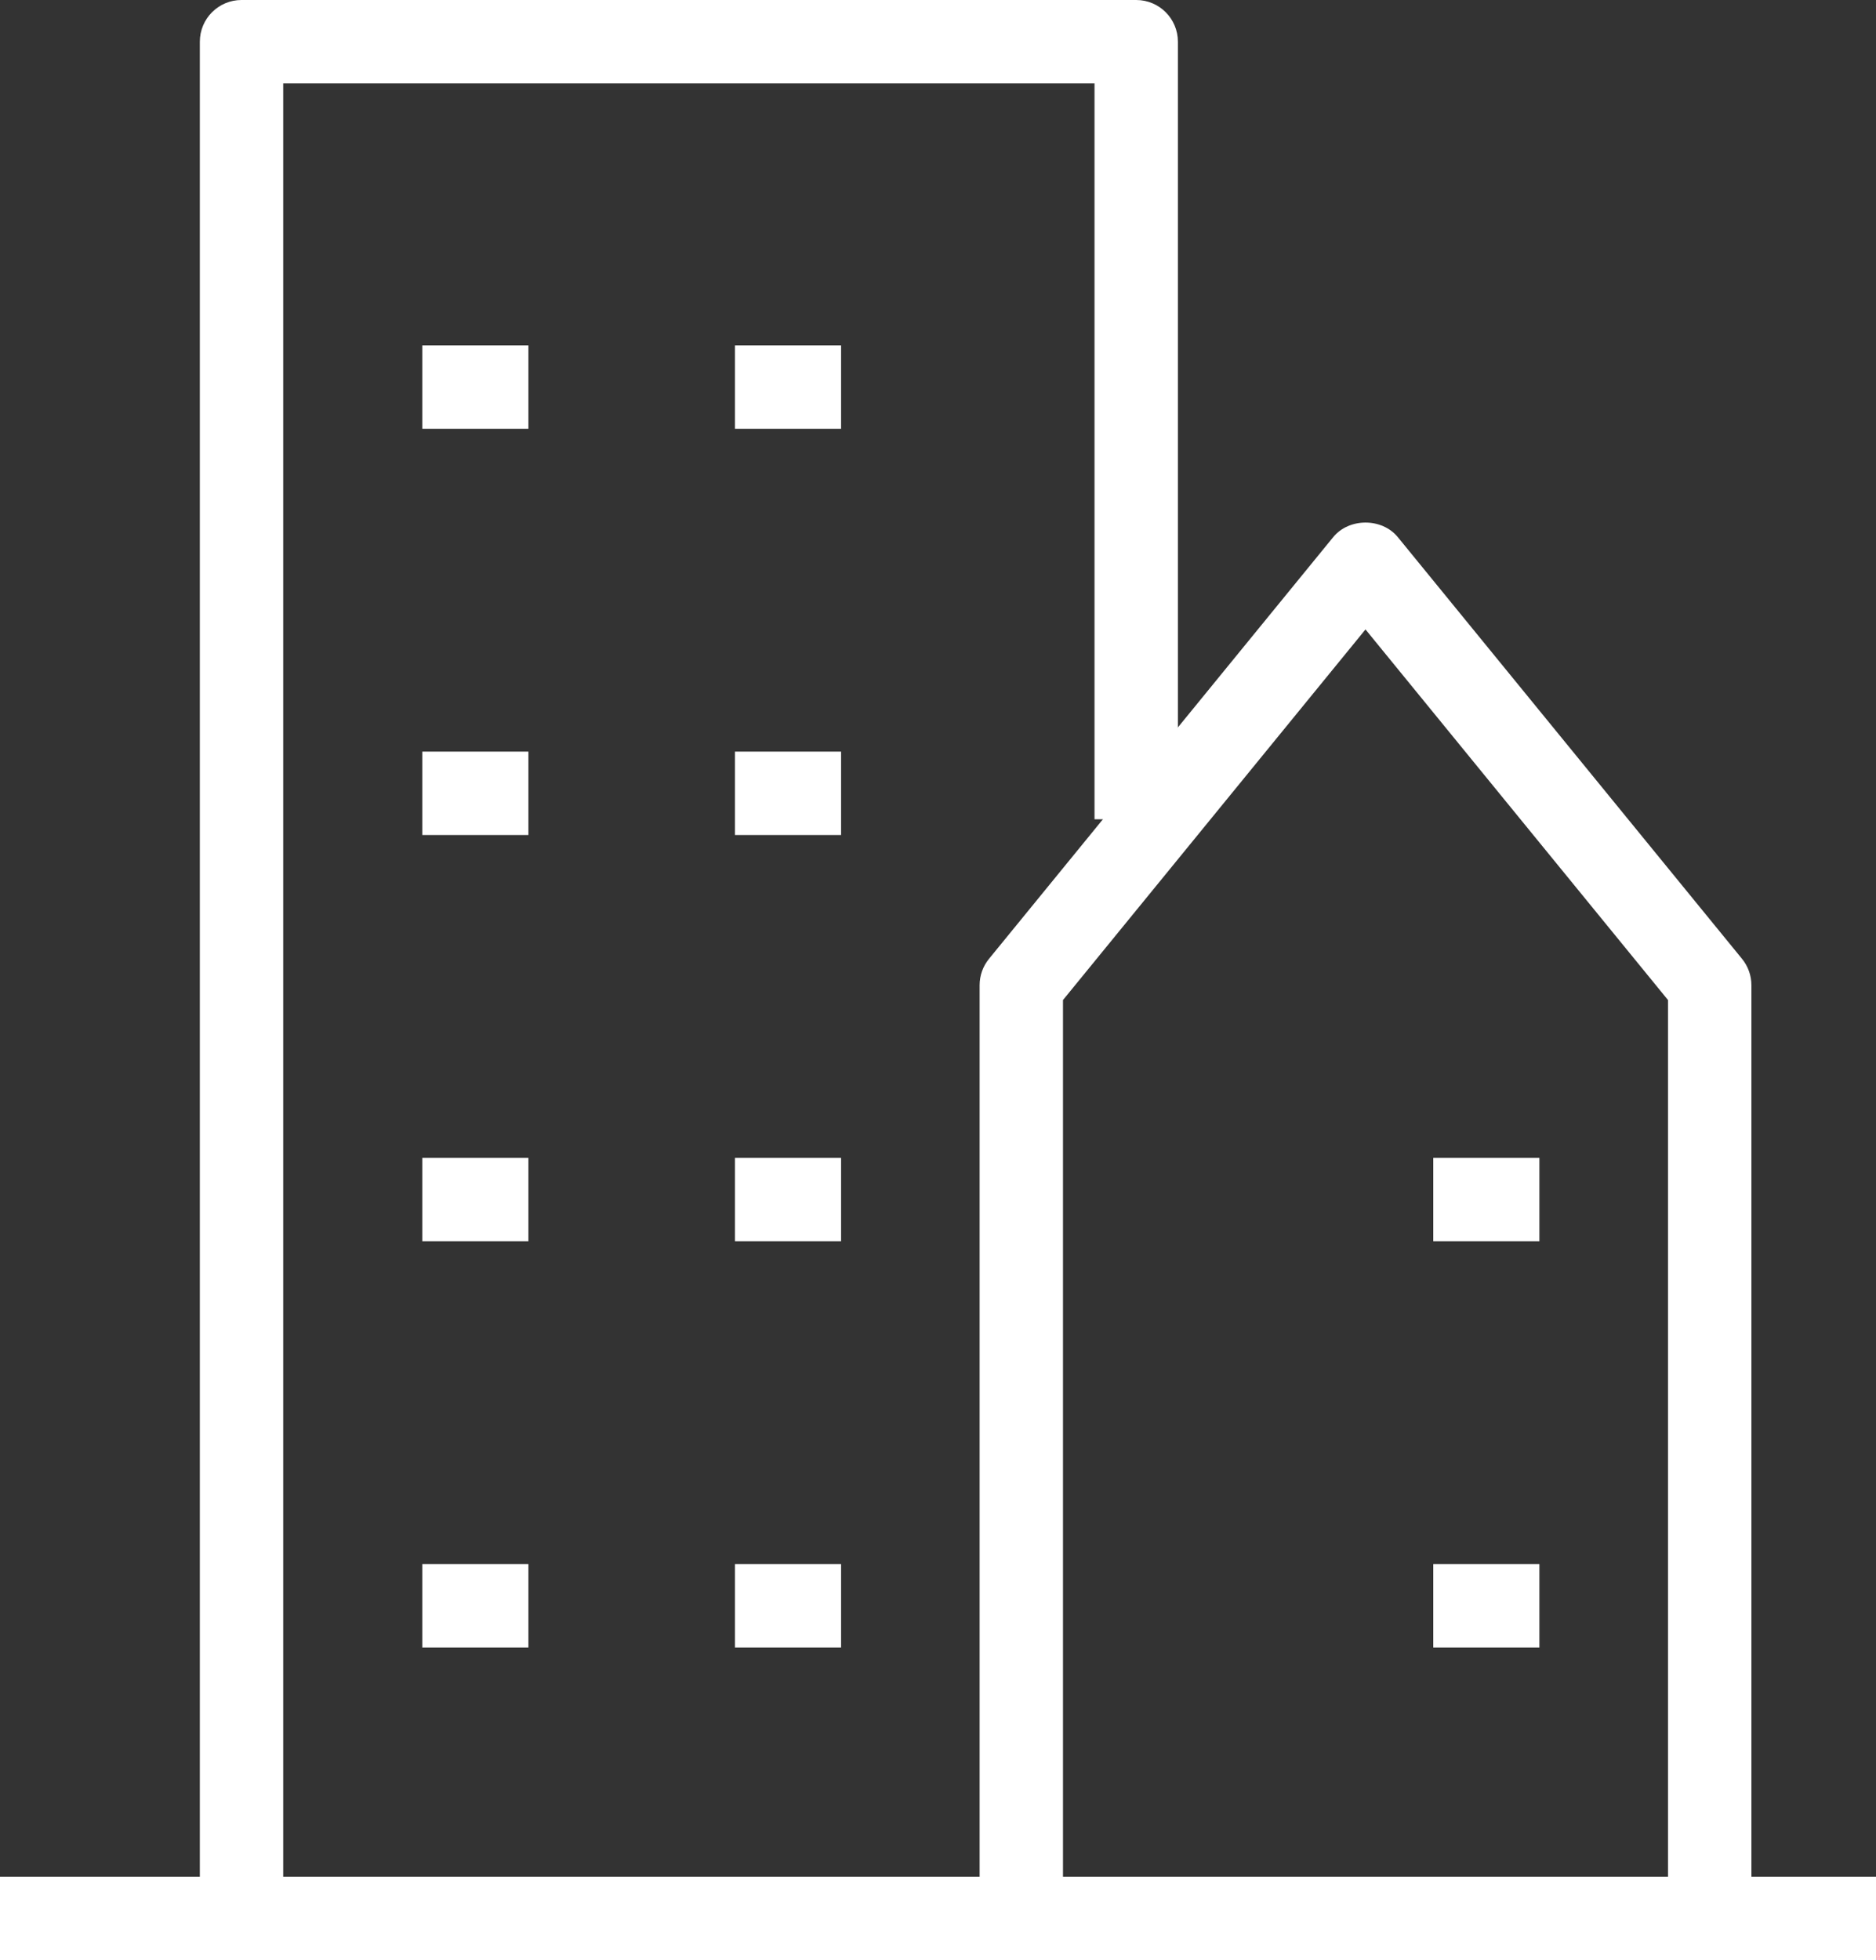 <?xml version="1.0" encoding="utf-8"?>
<!-- Generator: Adobe Illustrator 16.0.0, SVG Export Plug-In . SVG Version: 6.00 Build 0)  -->
<!DOCTYPE svg PUBLIC "-//W3C//DTD SVG 1.1//EN" "http://www.w3.org/Graphics/SVG/1.1/DTD/svg11.dtd">
<svg version="1.1" id="Слой_1" xmlns="http://www.w3.org/2000/svg" xmlns:xlink="http://www.w3.org/1999/xlink" x="0px" y="0px"
	 width="151.319px" height="158.045px" viewBox="0 0 151.319 158.045" enable-background="new 0 0 151.319 158.045"
	 xml:space="preserve">
<rect x="0" y="0" width="151.319" height="158.045" fill="#333333" stroke="none"/>
<rect fill="#ffffff" y="151.319" width="151.32" height="6.726"/>
<g>
	<defs>
		<rect fill="#ffffff" id="SVGID_1_" width="151.319" height="158.045"/>
	</defs>
	<clipPath id="SVGID_2_">
		<use xlink:href="#SVGID_1_"  overflow="visible"/>
	</clipPath>
	<path fill="#ffffff" clip-path="url(#SVGID_2_)" d="M91.646,158.045H19.481c-1.856,0-3.362-1.504-3.362-3.363V3.363
		C16.119,1.504,17.625,0,19.481,0h72.166c1.857,0,3.363,1.504,3.363,3.363v62.695h-6.726V6.725h-65.44V151.32h68.803V158.045z"/>
	<path fill="#ffffff" clip-path="url(#SVGID_2_)" d="M137.905,158.045H82.378c-1.855,0-3.362-1.504-3.362-3.362V79.436
		c0-0.774,0.268-1.527,0.759-2.127l27.763-34.001c1.278-1.563,3.931-1.563,5.209,0l27.763,34.001c0.491,0.6,0.759,1.353,0.759,2.127
		v75.247C141.268,156.541,139.762,158.045,137.905,158.045 M85.741,151.319h48.801V80.635l-24.401-29.883L85.741,80.635V151.319z"/>
	<rect fill="#ffffff" x="34.063" y="27.848" clip-path="url(#SVGID_2_)" width="8.559" height="6.725"/>
	<rect fill="#ffffff" x="34.063" y="60.604" clip-path="url(#SVGID_2_)" width="8.559" height="6.725"/>
	<rect fill="#ffffff" x="34.063" y="93.36" clip-path="url(#SVGID_2_)" width="8.559" height="6.725"/>
	<rect fill="#ffffff" x="34.063" y="126.117" clip-path="url(#SVGID_2_)" width="8.559" height="6.725"/>
	<rect fill="#ffffff" x="59.283" y="27.848" clip-path="url(#SVGID_2_)" width="8.559" height="6.725"/>
	<rect fill="#ffffff" x="115.608" y="93.36" clip-path="url(#SVGID_2_)" width="8.559" height="6.725"/>
	<rect fill="#ffffff" x="115.608" y="126.117" clip-path="url(#SVGID_2_)" width="8.559" height="6.725"/>
	<rect fill="#ffffff" x="59.283" y="60.604" clip-path="url(#SVGID_2_)" width="8.559" height="6.725"/>
	<rect fill="#ffffff" x="59.283" y="93.36" clip-path="url(#SVGID_2_)" width="8.559" height="6.725"/>
	<rect fill="#ffffff" x="59.283" y="126.117" clip-path="url(#SVGID_2_)" width="8.559" height="6.725"/>
</g>
</svg>
